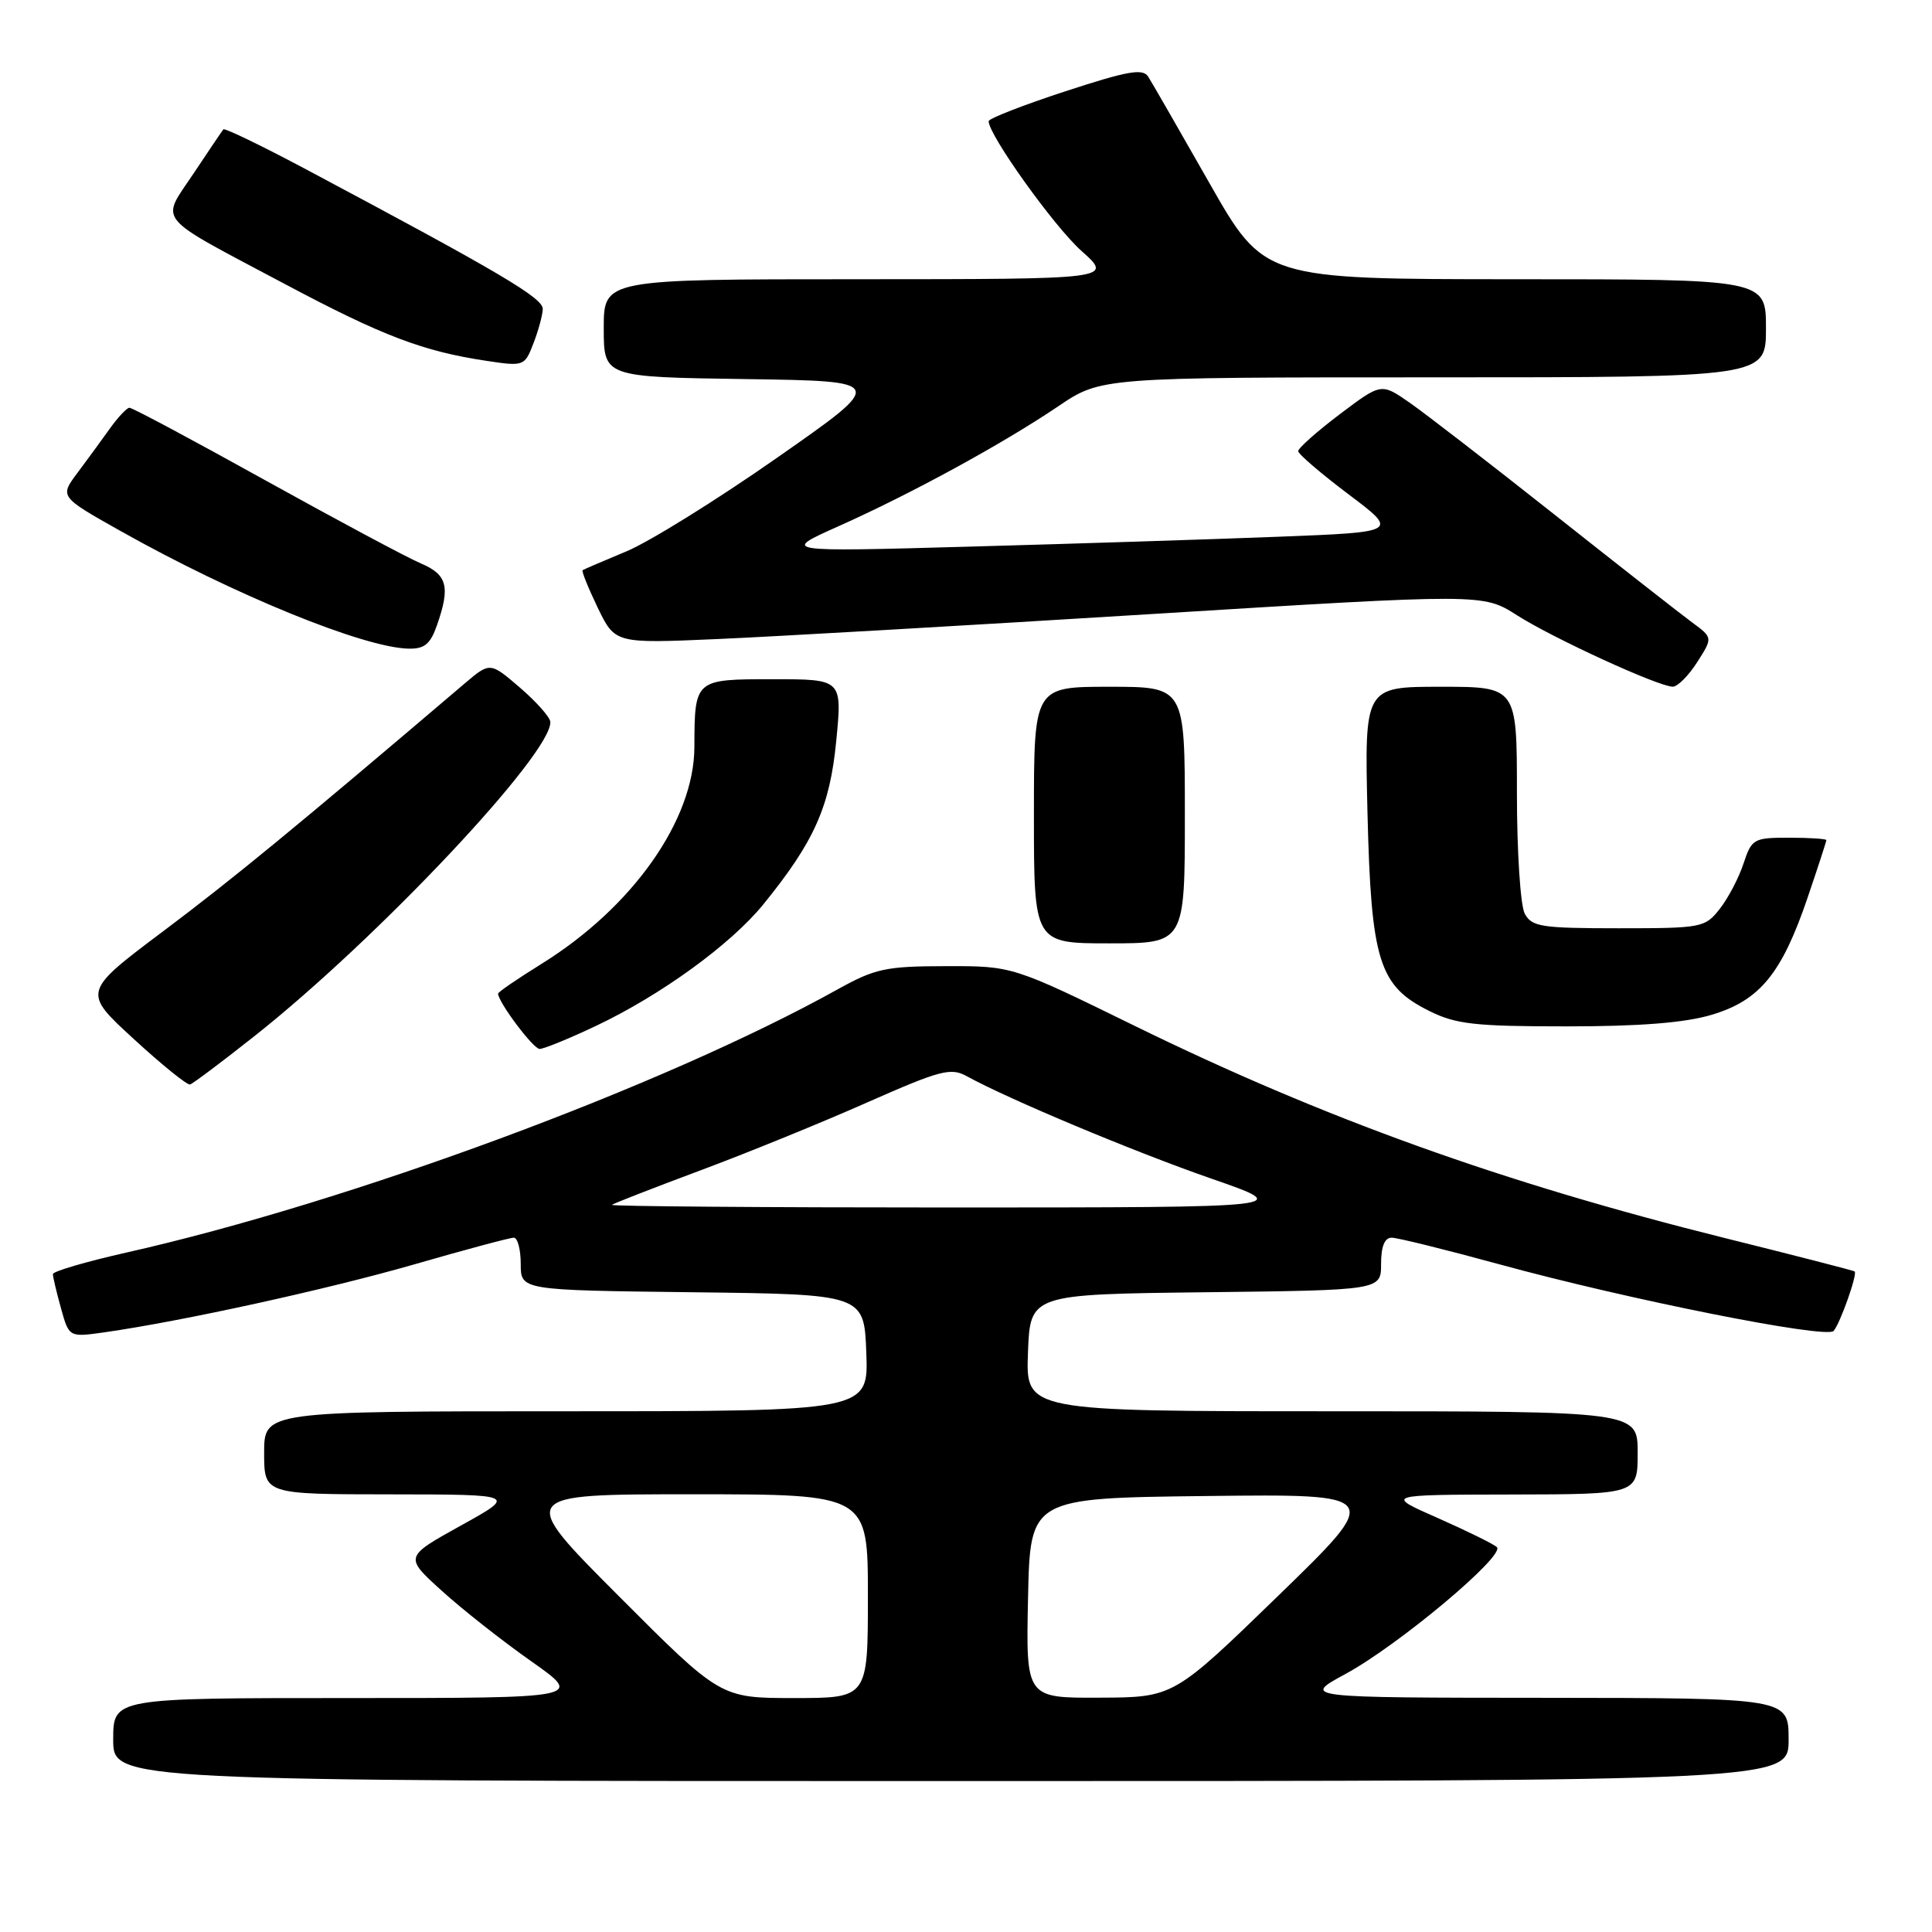 <?xml version="1.0" encoding="UTF-8" standalone="no"?>
<!DOCTYPE svg PUBLIC "-//W3C//DTD SVG 1.1//EN" "http://www.w3.org/Graphics/SVG/1.1/DTD/svg11.dtd" >
<svg xmlns="http://www.w3.org/2000/svg" xmlns:xlink="http://www.w3.org/1999/xlink" version="1.1" viewBox="0 0 256 256">
 <g >
 <path fill="currentColor"
d=" M 237.00 230.50 C 237.00 225.00 237.00 225.00 204.75 224.97 C 172.50 224.95 172.50 224.95 178.30 221.80 C 185.32 217.99 199.52 206.09 198.34 205.00 C 197.88 204.58 194.35 202.84 190.50 201.14 C 183.50 198.06 183.50 198.06 200.25 198.03 C 217.00 198.00 217.00 198.00 217.00 192.50 C 217.00 187.00 217.00 187.00 176.46 187.00 C 135.92 187.00 135.92 187.00 136.21 179.25 C 136.50 171.50 136.50 171.50 159.75 171.23 C 183.00 170.96 183.00 170.96 183.00 167.48 C 183.00 165.16 183.47 164.00 184.40 164.00 C 185.17 164.00 191.58 165.59 198.65 167.52 C 215.63 172.18 241.99 177.43 242.96 176.36 C 243.81 175.41 246.16 168.80 245.75 168.47 C 245.61 168.36 237.89 166.37 228.60 164.06 C 199.07 156.71 175.40 148.20 150.33 135.92 C 134.16 128.00 134.16 128.00 125.33 128.02 C 117.36 128.03 115.96 128.34 111.00 131.09 C 87.96 143.91 46.35 159.30 16.75 165.97 C 11.39 167.18 7.00 168.46 7.01 168.83 C 7.01 169.20 7.49 171.23 8.08 173.35 C 9.15 177.20 9.15 177.20 13.83 176.54 C 24.13 175.07 43.26 170.88 54.88 167.54 C 61.63 165.59 67.57 164.00 68.08 164.00 C 68.59 164.00 69.00 165.57 69.00 167.48 C 69.00 170.96 69.00 170.96 91.75 171.23 C 114.50 171.50 114.50 171.50 114.79 179.25 C 115.08 187.00 115.08 187.00 75.04 187.00 C 35.00 187.00 35.00 187.00 35.00 192.50 C 35.00 198.00 35.00 198.00 51.75 198.01 C 68.50 198.03 68.50 198.03 61.04 202.16 C 53.58 206.30 53.58 206.30 58.54 210.79 C 61.27 213.27 66.61 217.47 70.41 220.14 C 77.31 225.00 77.31 225.00 46.16 225.00 C 15.00 225.00 15.00 225.00 15.00 230.50 C 15.00 236.00 15.00 236.00 126.00 236.00 C 237.00 236.00 237.00 236.00 237.00 230.50 Z  M 33.68 137.32 C 50.01 124.41 73.22 99.75 72.92 95.64 C 72.87 95.01 71.05 92.97 68.88 91.10 C 64.93 87.71 64.93 87.71 61.53 90.60 C 39.14 109.66 30.87 116.45 21.71 123.33 C 10.92 131.43 10.92 131.43 17.71 137.66 C 21.44 141.09 24.81 143.81 25.18 143.70 C 25.56 143.59 29.38 140.72 33.68 137.32 Z  M 78.94 135.95 C 87.55 131.88 96.83 125.14 101.14 119.84 C 107.90 111.52 109.97 106.89 110.81 98.14 C 111.60 90.00 111.60 90.00 102.42 90.00 C 92.03 90.00 92.04 89.99 92.01 99.00 C 91.98 108.66 83.82 120.23 71.75 127.72 C 68.59 129.68 66.00 131.45 66.00 131.66 C 66.00 132.77 70.65 138.98 71.50 138.99 C 72.05 138.99 75.40 137.63 78.94 135.95 Z  M 226.79 134.47 C 233.18 132.57 236.09 129.02 239.51 118.96 C 240.88 114.94 242.00 111.50 242.00 111.32 C 242.00 111.15 239.78 111.00 237.08 111.00 C 232.36 111.00 232.11 111.14 231.02 114.44 C 230.40 116.33 228.98 119.03 227.87 120.44 C 225.92 122.92 225.50 123.00 214.46 123.00 C 204.22 123.00 202.97 122.80 202.04 121.07 C 201.46 120.00 201.00 112.85 201.00 105.07 C 201.00 91.00 201.00 91.00 190.90 91.00 C 180.80 91.00 180.80 91.00 181.20 107.75 C 181.68 127.37 182.71 130.66 189.43 133.98 C 192.93 135.72 195.48 136.00 207.57 136.00 C 217.29 136.00 223.23 135.53 226.79 134.47 Z  M 157.00 108.00 C 157.00 91.00 157.00 91.00 147.00 91.00 C 137.00 91.00 137.00 91.00 137.00 108.00 C 137.00 125.00 137.00 125.00 147.00 125.00 C 157.00 125.00 157.00 125.00 157.00 108.00 Z  M 224.88 87.75 C 226.96 84.50 226.96 84.50 224.25 82.50 C 222.75 81.40 214.55 74.97 206.02 68.22 C 197.48 61.46 188.82 54.77 186.76 53.34 C 183.02 50.74 183.02 50.74 177.51 54.90 C 174.48 57.19 172.01 59.39 172.02 59.78 C 172.04 60.18 175.04 62.75 178.69 65.50 C 185.33 70.50 185.33 70.50 169.42 71.12 C 160.66 71.46 142.25 72.05 128.50 72.43 C 103.50 73.13 103.50 73.13 111.13 69.72 C 120.77 65.41 132.84 58.82 140.20 53.85 C 145.89 50.00 145.89 50.00 189.95 50.00 C 234.00 50.00 234.00 50.00 234.00 43.50 C 234.00 37.00 234.00 37.00 200.75 37.00 C 167.50 36.99 167.50 36.99 160.25 24.25 C 156.26 17.24 152.61 10.89 152.13 10.14 C 151.41 9.04 149.37 9.41 141.13 12.11 C 135.56 13.93 131.00 15.71 131.00 16.06 C 131.00 17.89 139.67 30.01 143.30 33.25 C 147.50 36.99 147.50 36.99 113.75 37.00 C 80.00 37.00 80.00 37.00 80.00 43.48 C 80.00 49.96 80.00 49.96 98.75 50.23 C 117.50 50.50 117.50 50.50 103.00 60.63 C 95.03 66.21 86.03 71.80 83.00 73.06 C 79.97 74.32 77.37 75.44 77.20 75.55 C 77.04 75.67 77.94 77.90 79.20 80.52 C 81.50 85.27 81.50 85.27 95.00 84.68 C 102.42 84.36 128.30 82.87 152.50 81.37 C 196.50 78.65 196.50 78.65 201.00 81.52 C 205.80 84.58 219.73 90.97 221.65 90.99 C 222.29 90.99 223.74 89.54 224.88 87.75 Z  M 57.90 82.85 C 59.69 77.73 59.27 76.14 55.75 74.65 C 53.96 73.89 44.69 68.93 35.15 63.64 C 25.61 58.34 17.51 54.01 17.15 54.03 C 16.79 54.05 15.63 55.29 14.56 56.78 C 13.50 58.28 11.56 60.92 10.26 62.66 C 7.90 65.82 7.90 65.82 15.99 70.37 C 30.97 78.80 48.19 85.83 54.15 85.95 C 56.25 85.99 57.03 85.34 57.90 82.85 Z  M 71.92 40.97 C 72.00 39.50 66.34 36.16 40.20 22.25 C 34.53 19.24 29.76 16.94 29.60 17.14 C 29.43 17.34 27.65 19.98 25.64 23.00 C 21.27 29.56 20.26 28.34 37.85 37.69 C 50.68 44.51 56.06 46.56 64.50 47.82 C 69.41 48.56 69.52 48.51 70.67 45.53 C 71.32 43.87 71.88 41.81 71.92 40.97 Z  M 82.00 211.50 C 68.53 198.00 68.53 198.00 91.76 198.00 C 115.00 198.00 115.00 198.00 115.00 211.50 C 115.00 225.00 115.00 225.00 105.24 225.00 C 95.47 225.00 95.47 225.00 82.00 211.50 Z  M 136.22 211.75 C 136.50 198.50 136.50 198.50 159.88 198.23 C 183.26 197.96 183.26 197.96 169.38 211.44 C 155.50 224.91 155.50 224.91 145.72 224.95 C 135.94 225.00 135.94 225.00 136.22 211.75 Z  M 81.08 159.65 C 81.31 159.46 86.57 157.41 92.76 155.10 C 98.96 152.79 108.91 148.74 114.88 146.09 C 124.65 141.78 125.98 141.43 128.12 142.61 C 133.59 145.63 150.25 152.61 160.50 156.17 C 171.50 159.99 171.50 159.99 126.08 160.00 C 101.10 160.00 80.85 159.84 81.08 159.65 Z "/>
</g>
</svg>